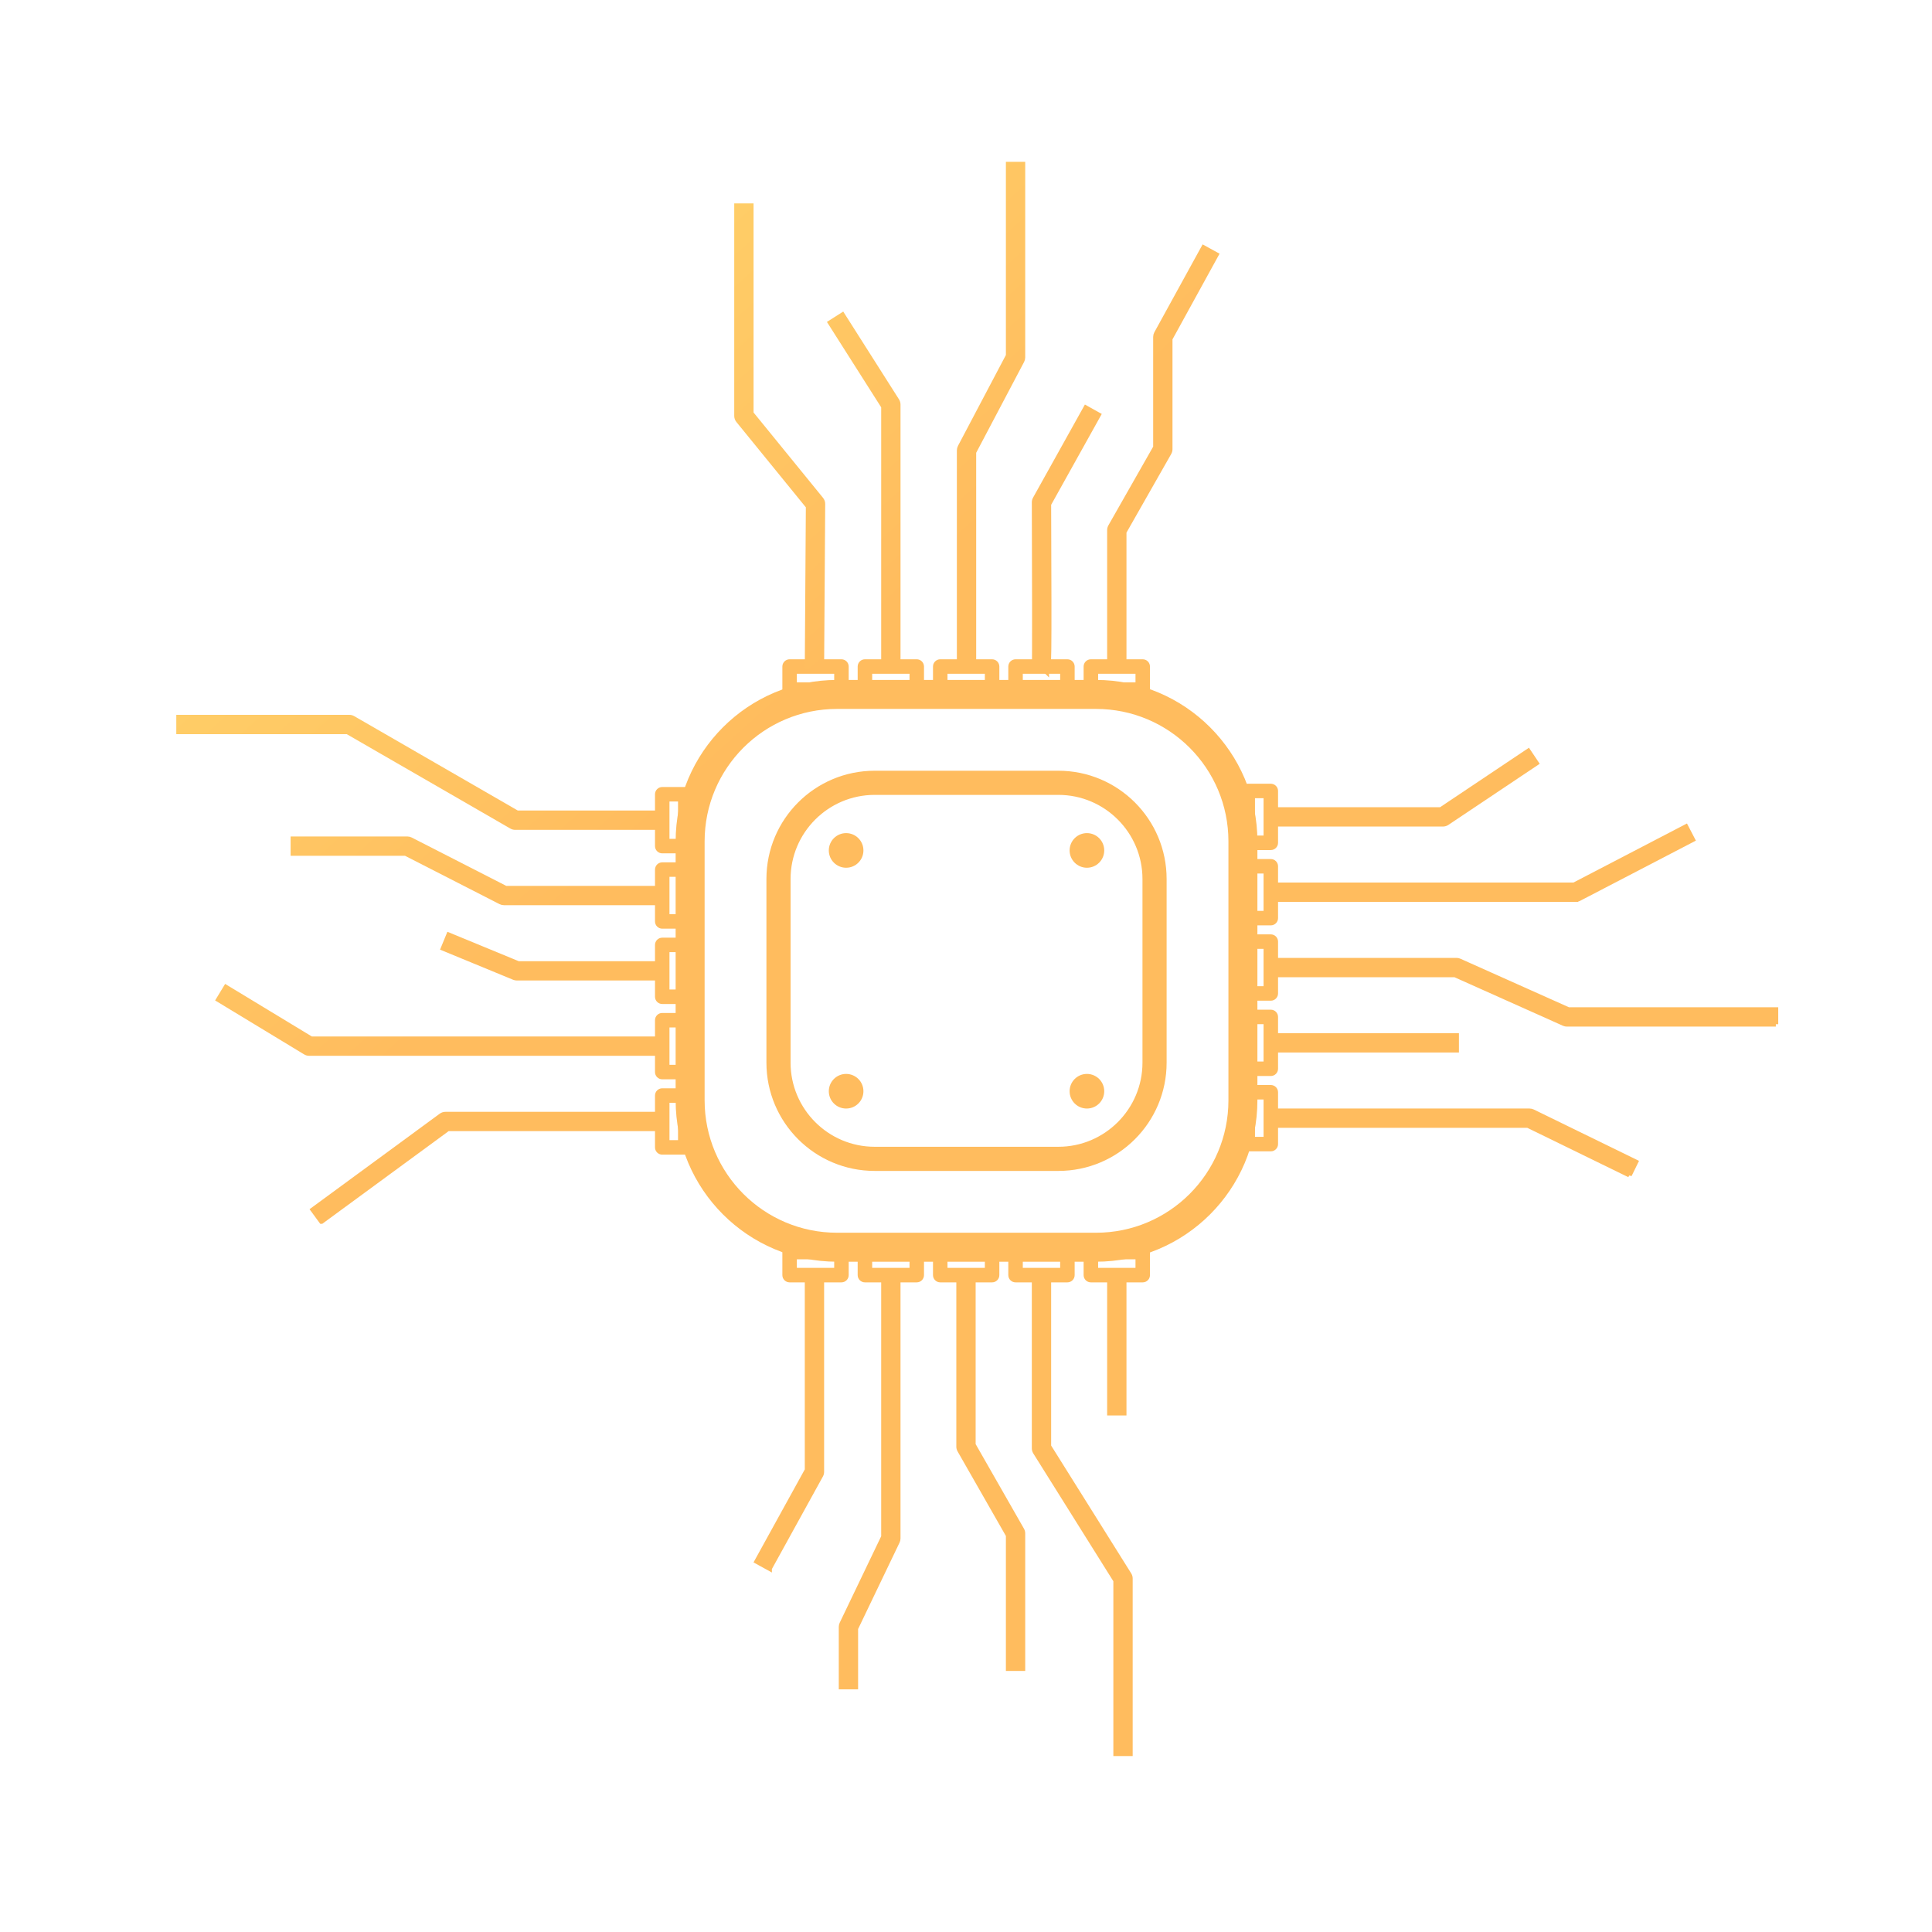 <svg xmlns="http://www.w3.org/2000/svg" viewBox="0 0 40 40" xml:space="preserve">
  <g transform="scale(.4)">
    <path d="M56.729 36.694c3.786 0 6.854 3.069 6.854 6.854v13.404c0 3.786-3.069 6.854-6.854 6.854H43.325c-3.786 0-6.854-3.069-6.854-6.854V43.548c0-3.786 3.069-6.854 6.854-6.854h13.404m0-1.5H43.325c-4.607 0-8.354 3.748-8.354 8.354v13.404c0 4.607 3.748 8.354 8.354 8.354h13.404c4.607 0 8.354-3.748 8.354-8.354V43.548c0-4.607-3.747-8.354-8.354-8.354z" fill="url(#a)"/>
    <path d="M54.78 41.018c2.47 0 4.479 2.009 4.479 4.479v9.506c0 2.47-2.009 4.479-4.479 4.479h-9.506c-2.47 0-4.479-2.009-4.479-4.479v-9.506c0-2.47 2.009-4.479 4.479-4.479h9.506m0-1h-9.506c-3.026 0-5.479 2.453-5.479 5.479v9.506c0 3.026 2.453 5.479 5.479 5.479h9.506c3.026 0 5.479-2.453 5.479-5.479v-9.506c0-3.026-2.453-5.479-5.479-5.479z" fill="url(#b)" stroke="url(#c)" stroke-width=".25"/>
    <circle cx="43.795" cy="44.018" r=".896" fill="#FFBC5E"/>
    <circle cx="56.259" cy="44.018" r=".896" fill="#FFBC5E"/>
    <circle cx="56.259" cy="56.482" r=".896" fill="#FFBC5E"/>
    <circle cx="43.795" cy="56.482" r=".896" fill="#FFBC5E"/>
    <path d="M51.351 36.069h-2.684c-.207 0-.375-.168-.375-.375V34.5c0-.207.168-.375.375-.375h2.684c.207 0 .375.168.375.375v1.194c0 .207-.168.375-.375.375zm-2.309-.75h1.934v-.444h-1.934v.444zm10.105.75h-2.684c-.207 0-.375-.168-.375-.375V34.5c0-.207.168-.375.375-.375h2.684c.207 0 .375.168.375.375v1.194c0 .207-.168.375-.375.375zm-2.308-.75h1.934v-.444h-1.934v.444zm-13.286.75H40.87c-.207 0-.375-.168-.375-.375V34.5c0-.207.168-.375.375-.375h2.683c.207 0 .375.168.375.375v1.194c0 .207-.168.375-.375.375zm-2.308-.75h1.933v-.444h-1.933v.444zm6.206.75h-2.683c-.207 0-.375-.168-.375-.375V34.5c0-.207.168-.375.375-.375h2.683c.207 0 .375.168.375.375v1.194c0 .207-.168.375-.375.375zm-2.307-.75h1.933v-.444h-1.933v.444zm10.105.75h-2.684c-.207 0-.375-.168-.375-.375V34.5c0-.207.168-.375.375-.375h2.684c.207 0 .375.168.375.375v1.194c0 .207-.168.375-.375.375zm-2.309-.75h1.934v-.444H52.94v.444zm-1.589 31.056h-2.684c-.207 0-.375-.168-.375-.375v-1.193c0-.207.168-.375.375-.375h2.684c.207 0 .375.168.375.375V66c0 .207-.168.375-.375.375zm-2.309-.75h1.934v-.443h-1.934v.443zm10.105.75h-2.684c-.207 0-.375-.168-.375-.375v-1.193c0-.207.168-.375.375-.375h2.684c.207 0 .375.168.375.375V66c0 .207-.168.375-.375.375zm-2.308-.75h1.934v-.443h-1.934v.443zm-13.286.75H40.87c-.207 0-.375-.168-.375-.375v-1.193c0-.207.168-.375.375-.375h2.683c.207 0 .375.168.375.375V66c0 .207-.168.375-.375.375zm-2.308-.75h1.933v-.443h-1.933v.443zm6.206.75h-2.683c-.207 0-.375-.168-.375-.375v-1.193c0-.207.168-.375.375-.375h2.683c.207 0 .375.168.375.375V66c0 .207-.168.375-.375.375zm-2.307-.75h1.933v-.443h-1.933v.443zm10.105.75h-2.684c-.207 0-.375-.168-.375-.375v-1.193c0-.207.168-.375.375-.375h2.684c.207 0 .375.168.375.375V66c0 .207-.168.375-.375.375zm-2.309-.75h1.934v-.443H52.94v.443zm12.837-13.829h-1.194c-.207 0-.375-.168-.375-.375v-2.683c0-.207.168-.375.375-.375h1.194c.207 0 .375.168.375.375v2.683c0 .207-.168.375-.375.375zm-.819-.75h.444v-1.933h-.444v1.933zm.819-7.047h-1.194c-.207 0-.375-.168-.375-.375v-2.683c0-.207.168-.375.375-.375h1.194c.207 0 .375.168.375.375v2.683c0 .207-.168.375-.375.375zm-.819-.75h.444v-1.933h-.444v1.933zm.819 16.344h-1.194c-.207 0-.375-.168-.375-.375v-2.683c0-.207.168-.375.375-.375h1.194c.207 0 .375.168.375.375v2.683c0 .207-.168.375-.375.375zm-.819-.75h.444V56.91h-.444v1.933zm.819-3.149h-1.194c-.207 0-.375-.168-.375-.375v-2.683c0-.207.168-.375.375-.375h1.194c.207 0 .375.168.375.375v2.683c0 .207-.168.375-.375.375zm-.819-.75h.444v-1.933h-.444v1.933zm.819-7.047h-1.194c-.207 0-.375-.168-.375-.375v-2.683c0-.207.168-.375.375-.375h1.194c.207 0 .375.168.375.375v2.683c0 .207-.168.375-.375.375zm-.819-.75h.444v-1.933h-.444v1.933zm-29.487 4.82h-1.193c-.207 0-.375-.168-.375-.375v-2.683c0-.207.168-.375.375-.375h1.193c.207 0 .375.168.375.375v2.683c0 .207-.168.375-.375.375zm-.819-.75h.443v-1.933h-.443v1.933zm.819-7.048h-1.193c-.207 0-.375-.168-.375-.375v-2.683c0-.207.168-.375.375-.375h1.193c.207 0 .375.168.375.375v2.683c0 .207-.168.375-.375.375zm-.819-.75h.443v-1.933h-.443v1.933zm.819 16.345h-1.193c-.207 0-.375-.168-.375-.375v-2.684c0-.207.168-.375.375-.375h1.193c.207 0 .375.168.375.375v2.684c0 .207-.168.375-.375.375zm-.819-.75h.443V57.08h-.443v1.934zm.819-3.149h-1.193c-.207 0-.375-.168-.375-.375v-2.684c0-.207.168-.375.375-.375h1.193c.207 0 .375.168.375.375v2.684c0 .207-.168.375-.375.375zm-.819-.75h.443v-1.934h-.443v1.934zm.819-7.047h-1.193c-.207 0-.375-.168-.375-.375V45.01c0-.207.168-.375.375-.375h1.193c.207 0 .375.168.375.375v2.683c0 .207-.168.375-.375.375zm-.819-.75h.443v-1.933h-.443v1.933z" fill="#FFBC5E"/>
    <path d="m42.531 34.502-.75-.005.055-8.282-3.623-4.451c-.055-.067-.084-.15-.084-.237V10.653h.75v10.742l3.624 4.452c.055.067.085.152.084.239l-.056 8.416zm3.954-.19h-.75V21.046l-2.761-4.345.633-.402 2.819 4.438c.038.06.059.13.059.201v13.374zm3.917.188h-.75V23.312c0-.061.015-.121.043-.175l2.495-4.73V8.5h.75v10c0 .061-.015.121-.043.175l-2.495 4.73V34.5zm3.771.265-.266-.265v-.375.375l-.372-.04c.019-.272.009-5.208-.003-8.458 0-.064.016-.128.048-.184l2.623-4.709.654.365-2.575 4.623c.03 8.528.03 8.528-.109 8.668zm4.008-.265h-.75v-7.062c0-.065.017-.129.049-.186l2.333-4.101v-5.713c0-.063.016-.125.046-.181l2.438-4.438.658.361-2.392 4.353v5.716c0 .065-.017.129-.049.186l-2.333 4.101V34.5zm16.507 8.157h-8.91v-.75h8.796l4.53-3.031.418.623-4.625 3.095c-.063.041-.135.063-.209.063zm6.874 3.899H65.777v-.75H81.47l5.794-3.014.346.665-5.875 3.056c-.053.029-.112.043-.173.043zm10.355 6.456H81.104c-.053 0-.104-.011-.153-.032l-5.643-2.525h-9.531v-.75h9.611c.053 0 .104.011.153.033l5.643 2.524h10.732v.75zm-25.792.591h9.264v.75h-9.264zm18.213 7.215-5.255-2.566H65.777v-.75H79.17c.057 0 .113.013.165.038l5.333 2.604-.33.674zM52.94 86.364h-.75v-6.896l-2.516-4.404c-.033-.057-.05-.12-.05-.186V66h.75v8.779l2.516 4.404c.033.057.05.12.05.186v6.995zm5.562 4.405h-.75v-8.96l-4.162-6.644c-.038-.06-.058-.129-.058-.199V66h.75v8.858l4.162 6.644c.038.06.058.129.058.199v9.068zM57.431 66h.75v7.138h-.75zM44.29 87.314h-.75v-3.109c0-.056.013-.111.037-.162l2.158-4.499V66h.75v13.629c0 .056-.013.111-.037.162L44.29 84.29v3.024zm-4.462-6.133-.656-.361 2.609-4.733V66h.75v10.183c0 .063-.016.126-.047.181l-2.656 4.817zm-5.551-30.556H26.75c-.049 0-.098-.01-.143-.028l-3.667-1.512.285-.693 3.599 1.484h7.453v.749zm0-3.898h-8.194c-.06 0-.118-.014-.171-.041l-4.919-2.516h-5.826v-.75h5.916c.06 0 .118.014.171.041l4.919 2.516h8.104v.75zm0-3.899h-7.61c-.065 0-.131-.017-.188-.05l-8.497-4.903H9.25v-.75h8.833c.065 0 .131.017.188.05l8.497 4.903h7.51v.75zm0 11.695H16c-.068 0-.136-.019-.194-.055l-4.5-2.728.389-.641 4.41 2.673h18.173v.751zM16.639 63.22l-.443-.605 6.639-4.87c.064-.047.142-.072.222-.072h11.222v.75h-11.1l-6.54 4.797z" fill="url(#d)" stroke="url(#e)" stroke-width=".25"/>
    <defs>
      <linearGradient id="a" x1="3.267" y1="1" x2="37.8" y2="39.133" gradientUnits="userSpaceOnUse">
        <stop offset=".259" stop-color="#FFDB6E"/>
        <stop offset="1" stop-color="#FFBC5E"/>
      </linearGradient>
      <linearGradient id="b" x1="29.602" y1="29.21" x2="36.178" y2="36.448" gradientUnits="userSpaceOnUse">
        <stop offset=".259" stop-color="#FFDB6E"/>
        <stop offset="1" stop-color="#FFBC5E"/>
      </linearGradient>
      <linearGradient id="c" x1="29.602" y1="29.21" x2="36.178" y2="36.448" gradientUnits="userSpaceOnUse">
        <stop offset=".259" stop-color="#FFDB6E"/>
        <stop offset="1" stop-color="#FFBC5E"/>
      </linearGradient>
      <linearGradient id="d" x1="3.267" y1="1" x2="37.8" y2="39.133" gradientUnits="userSpaceOnUse">
        <stop offset=".259" stop-color="#FFDB6E"/>
        <stop offset="1" stop-color="#FFBC5E"/>
      </linearGradient>
      <linearGradient id="e" x1="3.267" y1="1" x2="37.8" y2="39.133" gradientUnits="userSpaceOnUse">
        <stop offset=".259" stop-color="#FFDB6E"/>
        <stop offset="1" stop-color="#FFBC5E"/>
      </linearGradient>
    </defs>
  </g>
</svg>
